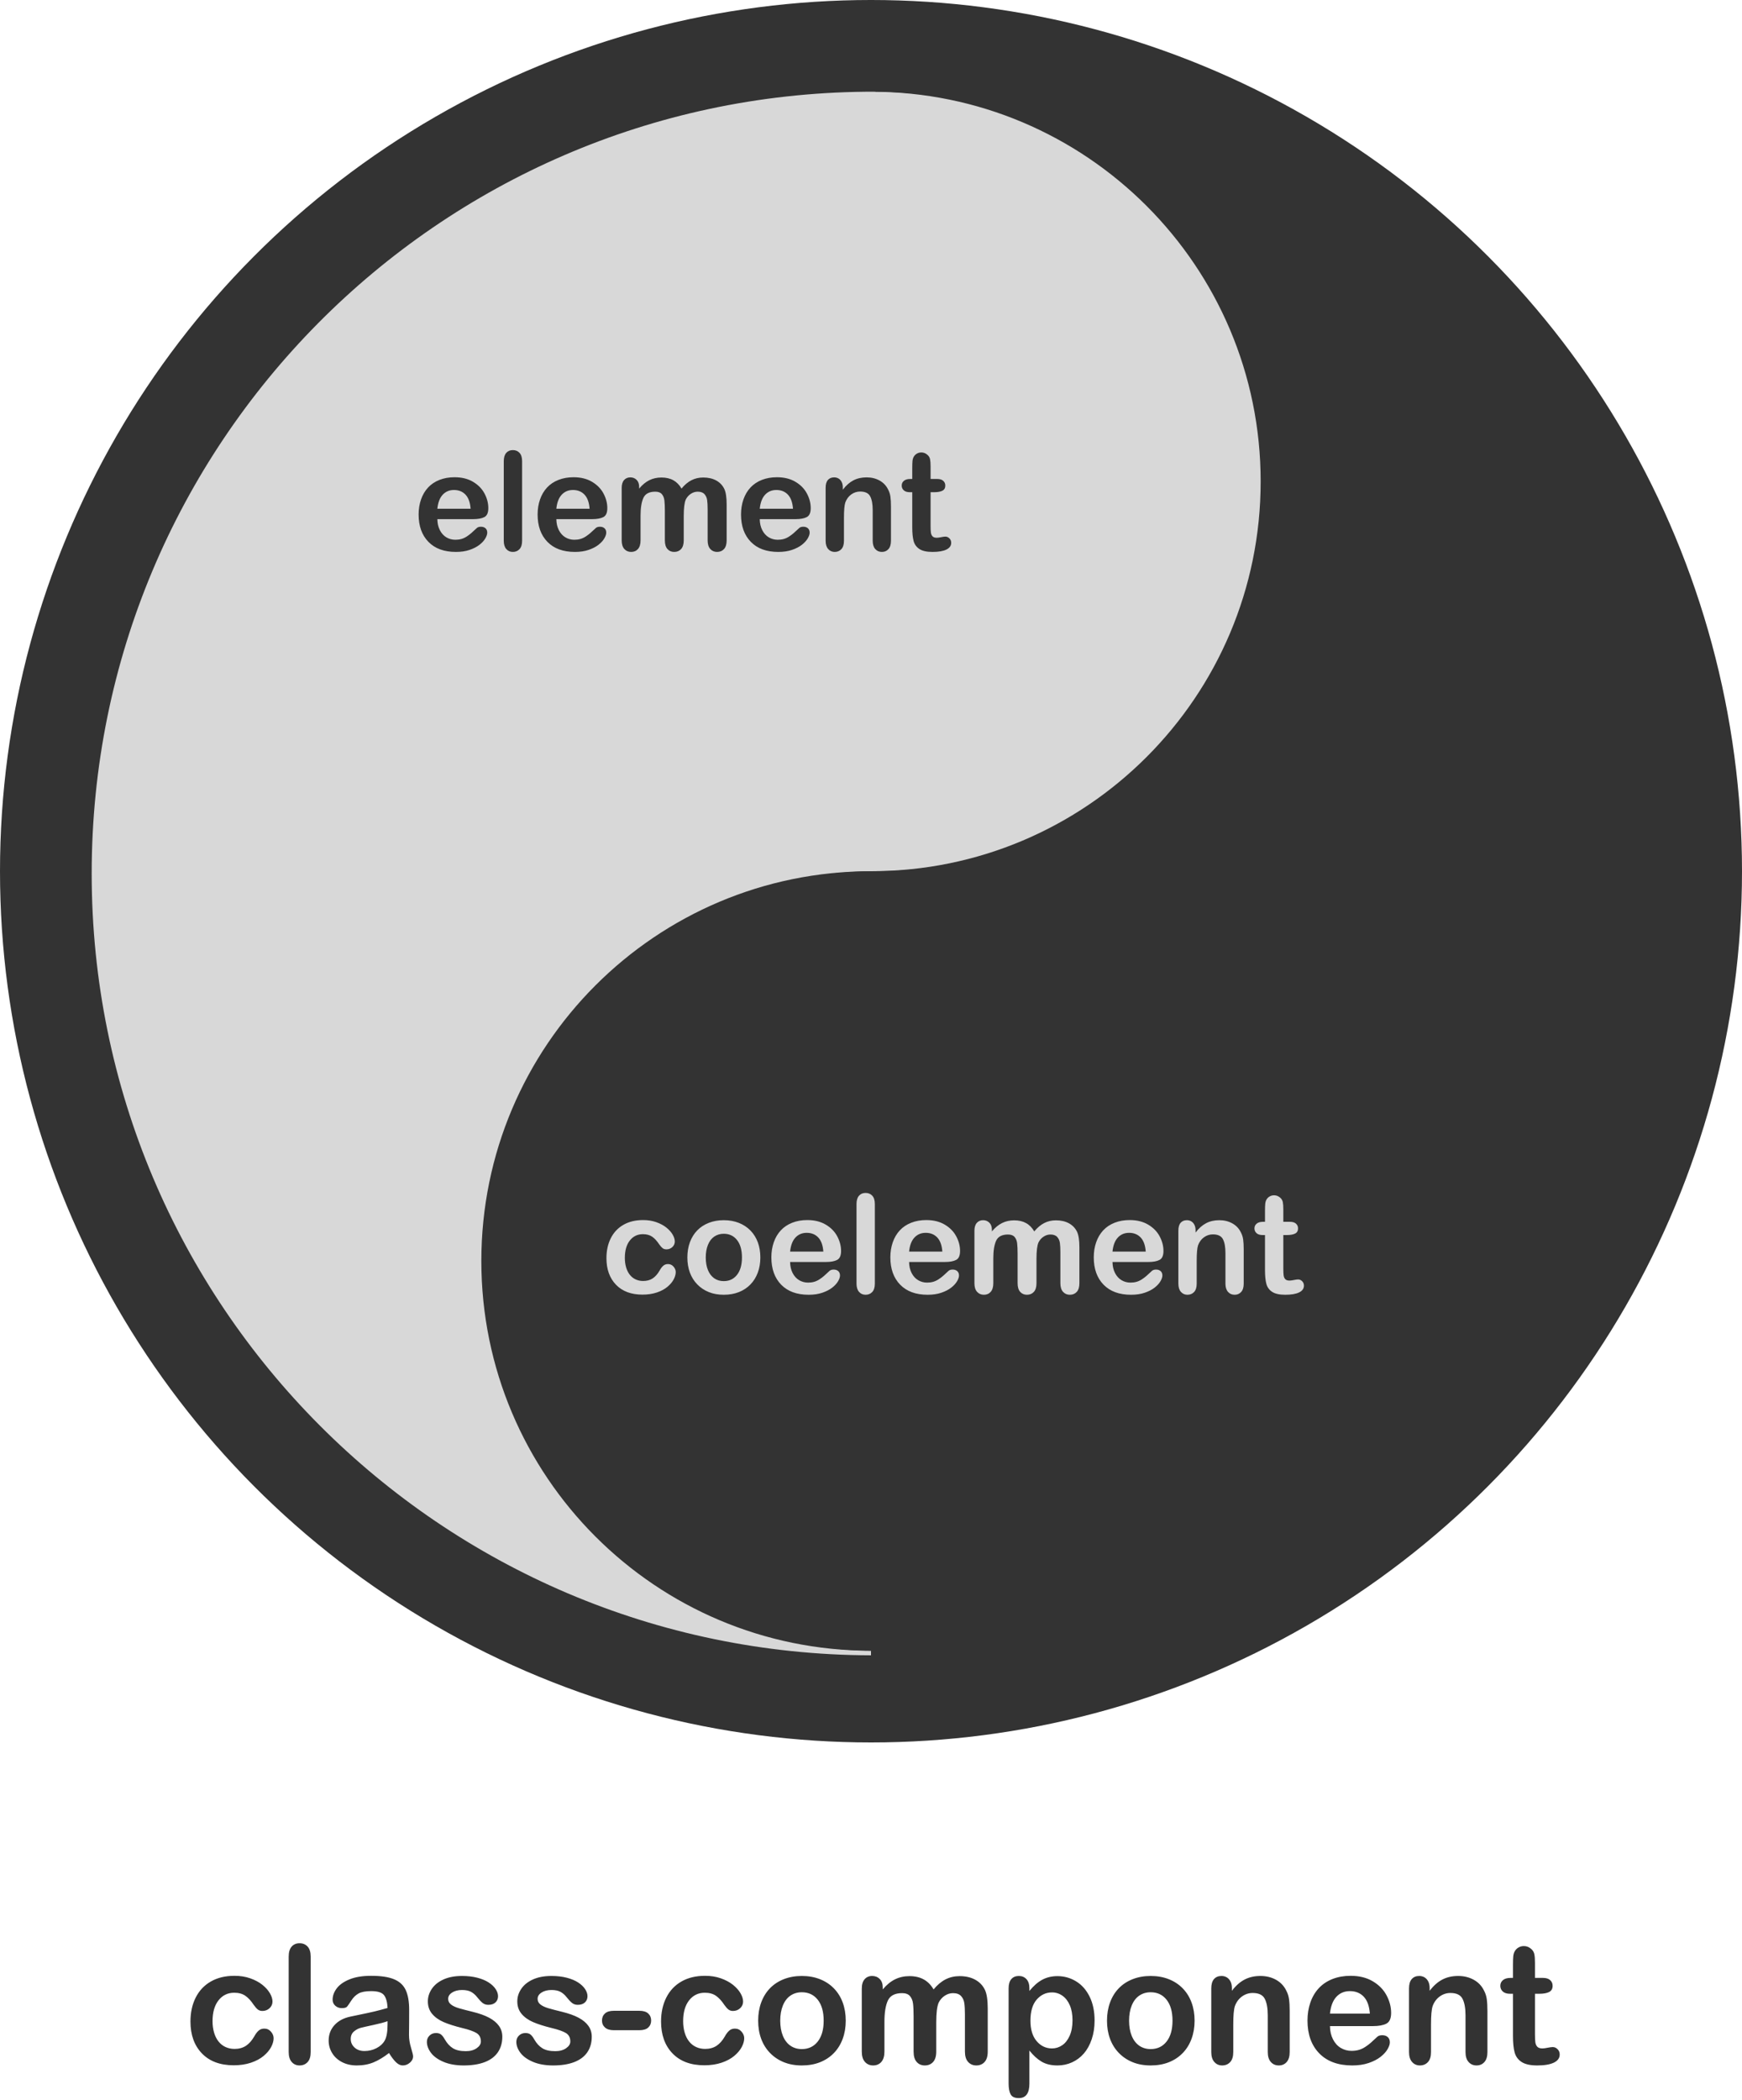 <?xml version="1.0" encoding="UTF-8" standalone="no"?>
<svg width="380px" height="458px" viewBox="0 0 380 458" version="1.1" xmlns="http://www.w3.org/2000/svg" xmlns:xlink="http://www.w3.org/1999/xlink">
    <!-- Generator: Sketch 3.7 (28169) - http://www.bohemiancoding.com/sketch -->
    <title>diagram-1-for-export</title>
    <desc>Created with Sketch.</desc>
    <defs></defs>
    <g id="Page-1" stroke="none" stroke-width="1" fill="none" fill-rule="evenodd">
        <g id="for-export" transform="translate(-348, -284)">
            <g id="diagram-1-for-export" transform="translate(348, 284)">
                <circle id="Oval-1" fill="#333333" cx="190" cy="190" r="190"></circle>
                <path d="M190,360 L190,360.999 C96.065,360.73 20,284.498 20,190.5 C20,96.903 95.418,20.921 188.8,20.008 L188.8,20.008 C189.199,20.003 189.599,20 190,20 C236.944,20 275,58.056 275,105 C275,151.944 236.944,190 190,190 C143.056,190 105,228.056 105,275 C105,321.944 143.056,360 190,360 L190,360 Z" id="Combined-Shape" fill="#D8D8D8"></path>
                <path d="M276,359 L276,359.999 C182.065,359.73 106,283.498 106,189.5 C106,95.903 181.418,19.921 274.8,19.008 L274.8,19.008 C275.199,19.003 275.599,19 276,19 C322.944,19 361,57.056 361,104 C361,150.944 322.944,189 276,189 C229.056,189 191,227.056 191,274 C191,320.944 229.056,359 276,359 L276,359 Z" id="Combined-Shape" fill="#333333" transform="translate(233.5, 189.5) scale(-1, -1) translate(-233.5, -189.5) "></path>
                <path d="M147.406,277.415 C147.406,277.913 147.257,278.445 146.959,279.012 C146.662,279.578 146.208,280.118 145.597,280.63 C144.987,281.143 144.218,281.556 143.29,281.868 C142.362,282.181 141.317,282.337 140.155,282.337 C137.685,282.337 135.756,281.617 134.369,280.176 C132.982,278.736 132.289,276.805 132.289,274.383 C132.289,272.742 132.606,271.292 133.241,270.032 C133.876,268.772 134.794,267.798 135.995,267.11 C137.196,266.421 138.632,266.077 140.302,266.077 C141.337,266.077 142.287,266.229 143.151,266.531 C144.015,266.834 144.748,267.225 145.348,267.703 C145.949,268.182 146.408,268.692 146.725,269.234 C147.042,269.776 147.201,270.281 147.201,270.75 C147.201,271.229 147.023,271.634 146.667,271.966 C146.31,272.298 145.878,272.464 145.37,272.464 C145.038,272.464 144.762,272.378 144.542,272.208 C144.323,272.037 144.076,271.761 143.803,271.38 C143.314,270.638 142.804,270.081 142.272,269.71 C141.74,269.339 141.063,269.153 140.243,269.153 C139.062,269.153 138.109,269.615 137.387,270.538 C136.664,271.46 136.303,272.723 136.303,274.324 C136.303,275.076 136.396,275.767 136.581,276.397 C136.767,277.027 137.035,277.564 137.387,278.008 C137.738,278.453 138.163,278.79 138.661,279.019 C139.159,279.249 139.706,279.363 140.302,279.363 C141.103,279.363 141.789,279.178 142.36,278.807 C142.931,278.436 143.437,277.869 143.876,277.107 C144.12,276.658 144.384,276.307 144.667,276.053 C144.95,275.799 145.297,275.672 145.707,275.672 C146.195,275.672 146.601,275.857 146.923,276.229 C147.245,276.6 147.406,276.995 147.406,277.415 L147.406,277.415 Z M165.863,274.236 C165.863,275.428 165.678,276.526 165.307,277.532 C164.936,278.538 164.398,279.402 163.695,280.125 C162.992,280.848 162.152,281.402 161.176,281.788 C160.199,282.173 159.101,282.366 157.88,282.366 C156.669,282.366 155.58,282.171 154.613,281.78 C153.646,281.39 152.809,280.831 152.101,280.103 C151.393,279.375 150.856,278.516 150.49,277.525 C150.124,276.534 149.94,275.438 149.94,274.236 C149.94,273.025 150.126,271.917 150.497,270.911 C150.868,269.905 151.4,269.046 152.094,268.333 C152.787,267.62 153.627,267.071 154.613,266.685 C155.6,266.299 156.688,266.106 157.88,266.106 C159.091,266.106 160.189,266.302 161.176,266.692 C162.162,267.083 163.007,267.64 163.71,268.362 C164.413,269.085 164.948,269.944 165.314,270.94 C165.68,271.937 165.863,273.035 165.863,274.236 L165.863,274.236 Z M161.85,274.236 C161.85,272.605 161.491,271.336 160.773,270.428 C160.055,269.52 159.091,269.065 157.88,269.065 C157.099,269.065 156.41,269.268 155.814,269.673 C155.219,270.079 154.76,270.677 154.438,271.468 C154.115,272.259 153.954,273.182 153.954,274.236 C153.954,275.281 154.113,276.194 154.43,276.976 C154.748,277.757 155.202,278.355 155.792,278.77 C156.383,279.185 157.079,279.393 157.88,279.393 C159.091,279.393 160.055,278.936 160.773,278.023 C161.491,277.11 161.85,275.848 161.85,274.236 L161.85,274.236 Z M180.175,275.218 L172.353,275.218 C172.362,276.126 172.545,276.927 172.902,277.62 C173.258,278.313 173.732,278.836 174.323,279.188 C174.914,279.539 175.565,279.715 176.278,279.715 C176.757,279.715 177.194,279.659 177.589,279.546 C177.985,279.434 178.368,279.258 178.739,279.019 C179.11,278.78 179.452,278.523 179.765,278.25 C180.077,277.977 180.482,277.605 180.98,277.137 C181.186,276.961 181.479,276.873 181.859,276.873 C182.27,276.873 182.602,276.985 182.855,277.21 C183.109,277.435 183.236,277.752 183.236,278.162 C183.236,278.523 183.095,278.946 182.812,279.429 C182.528,279.913 182.101,280.376 181.53,280.821 C180.958,281.265 180.241,281.634 179.376,281.927 C178.512,282.22 177.519,282.366 176.396,282.366 C173.827,282.366 171.83,281.634 170.404,280.169 C168.979,278.704 168.266,276.717 168.266,274.207 C168.266,273.025 168.441,271.929 168.793,270.918 C169.145,269.908 169.657,269.041 170.331,268.318 C171.005,267.596 171.835,267.042 172.821,266.656 C173.808,266.27 174.901,266.077 176.103,266.077 C177.665,266.077 179.005,266.407 180.124,267.066 C181.242,267.725 182.079,268.577 182.636,269.622 C183.192,270.667 183.471,271.731 183.471,272.815 C183.471,273.821 183.183,274.473 182.606,274.771 C182.03,275.069 181.22,275.218 180.175,275.218 L180.175,275.218 Z M172.353,272.947 L179.604,272.947 C179.506,271.58 179.137,270.557 178.498,269.878 C177.858,269.2 177.016,268.86 175.971,268.86 C174.975,268.86 174.157,269.205 173.517,269.893 C172.877,270.582 172.489,271.6 172.353,272.947 L172.353,272.947 Z M186.84,279.935 L186.84,262.591 C186.84,261.79 187.018,261.185 187.375,260.774 C187.731,260.364 188.212,260.159 188.817,260.159 C189.423,260.159 189.911,260.362 190.282,260.767 C190.653,261.172 190.839,261.78 190.839,262.591 L190.839,279.935 C190.839,280.745 190.651,281.353 190.275,281.758 C189.899,282.164 189.413,282.366 188.817,282.366 C188.231,282.366 187.755,282.156 187.389,281.736 C187.023,281.316 186.84,280.716 186.84,279.935 L186.84,279.935 Z M206.132,275.218 L198.31,275.218 C198.319,276.126 198.502,276.927 198.859,277.62 C199.215,278.313 199.689,278.836 200.28,279.188 C200.871,279.539 201.522,279.715 202.235,279.715 C202.714,279.715 203.151,279.659 203.546,279.546 C203.942,279.434 204.325,279.258 204.696,279.019 C205.067,278.78 205.409,278.523 205.722,278.25 C206.034,277.977 206.439,277.605 206.938,277.137 C207.143,276.961 207.436,276.873 207.816,276.873 C208.227,276.873 208.559,276.985 208.812,277.21 C209.066,277.435 209.193,277.752 209.193,278.162 C209.193,278.523 209.052,278.946 208.769,279.429 C208.485,279.913 208.058,280.376 207.487,280.821 C206.916,281.265 206.198,281.634 205.333,281.927 C204.469,282.22 203.476,282.366 202.353,282.366 C199.784,282.366 197.787,281.634 196.361,280.169 C194.936,278.704 194.223,276.717 194.223,274.207 C194.223,273.025 194.398,271.929 194.75,270.918 C195.102,269.908 195.614,269.041 196.288,268.318 C196.962,267.596 197.792,267.042 198.778,266.656 C199.765,266.27 200.858,266.077 202.06,266.077 C203.622,266.077 204.962,266.407 206.081,267.066 C207.199,267.725 208.036,268.577 208.593,269.622 C209.149,270.667 209.428,271.731 209.428,272.815 C209.428,273.821 209.14,274.473 208.563,274.771 C207.987,275.069 207.177,275.218 206.132,275.218 L206.132,275.218 Z M198.31,272.947 L205.561,272.947 C205.463,271.58 205.094,270.557 204.455,269.878 C203.815,269.2 202.973,268.86 201.928,268.86 C200.932,268.86 200.114,269.205 199.474,269.893 C198.834,270.582 198.446,271.6 198.31,272.947 L198.31,272.947 Z M226.098,274.529 L226.098,279.847 C226.098,280.687 225.907,281.316 225.526,281.736 C225.146,282.156 224.643,282.366 224.018,282.366 C223.412,282.366 222.921,282.156 222.545,281.736 C222.169,281.316 221.981,280.687 221.981,279.847 L221.981,273.475 C221.981,272.469 221.947,271.688 221.879,271.131 C221.811,270.574 221.625,270.118 221.322,269.761 C221.02,269.405 220.541,269.227 219.887,269.227 C218.578,269.227 217.716,269.676 217.301,270.574 C216.886,271.473 216.679,272.762 216.679,274.441 L216.679,279.847 C216.679,280.677 216.491,281.304 216.115,281.729 C215.739,282.154 215.243,282.366 214.628,282.366 C214.022,282.366 213.527,282.154 213.141,281.729 C212.755,281.304 212.562,280.677 212.562,279.847 L212.562,268.406 C212.562,267.654 212.736,267.083 213.083,266.692 C213.429,266.302 213.886,266.106 214.452,266.106 C214.999,266.106 215.456,266.29 215.822,266.656 C216.188,267.022 216.371,267.527 216.371,268.172 L216.371,268.553 C217.064,267.723 217.807,267.112 218.598,266.722 C219.389,266.331 220.268,266.136 221.234,266.136 C222.24,266.136 223.104,266.336 223.827,266.736 C224.55,267.137 225.146,267.742 225.614,268.553 C226.288,267.732 227.011,267.125 227.782,266.729 C228.554,266.333 229.408,266.136 230.346,266.136 C231.439,266.136 232.382,266.351 233.173,266.78 C233.964,267.21 234.555,267.825 234.945,268.626 C235.287,269.349 235.458,270.486 235.458,272.039 L235.458,279.847 C235.458,280.687 235.268,281.316 234.887,281.736 C234.506,282.156 234.003,282.366 233.378,282.366 C232.772,282.366 232.277,282.154 231.891,281.729 C231.505,281.304 231.312,280.677 231.312,279.847 L231.312,273.123 C231.312,272.264 231.276,271.575 231.203,271.058 C231.129,270.54 230.932,270.105 230.609,269.754 C230.287,269.402 229.799,269.227 229.145,269.227 C228.617,269.227 228.117,269.383 227.643,269.695 C227.169,270.008 226.801,270.428 226.537,270.955 C226.244,271.629 226.098,272.82 226.098,274.529 L226.098,274.529 Z M250.502,275.218 L242.68,275.218 C242.689,276.126 242.873,276.927 243.229,277.62 C243.585,278.313 244.059,278.836 244.65,279.188 C245.241,279.539 245.893,279.715 246.605,279.715 C247.084,279.715 247.521,279.659 247.917,279.546 C248.312,279.434 248.695,279.258 249.066,279.019 C249.438,278.78 249.779,278.523 250.092,278.25 C250.404,277.977 250.81,277.605 251.308,277.137 C251.513,276.961 251.806,276.873 252.187,276.873 C252.597,276.873 252.929,276.985 253.183,277.21 C253.437,277.435 253.563,277.752 253.563,278.162 C253.563,278.523 253.422,278.946 253.139,279.429 C252.855,279.913 252.428,280.376 251.857,280.821 C251.286,281.265 250.568,281.634 249.704,281.927 C248.839,282.22 247.846,282.366 246.723,282.366 C244.154,282.366 242.157,281.634 240.731,280.169 C239.306,278.704 238.593,276.717 238.593,274.207 C238.593,273.025 238.769,271.929 239.12,270.918 C239.472,269.908 239.984,269.041 240.658,268.318 C241.332,267.596 242.162,267.042 243.148,266.656 C244.135,266.27 245.229,266.077 246.43,266.077 C247.992,266.077 249.333,266.407 250.451,267.066 C251.569,267.725 252.406,268.577 252.963,269.622 C253.52,270.667 253.798,271.731 253.798,272.815 C253.798,273.821 253.51,274.473 252.934,274.771 C252.357,275.069 251.547,275.218 250.502,275.218 L250.502,275.218 Z M242.68,272.947 L249.931,272.947 C249.833,271.58 249.464,270.557 248.825,269.878 C248.185,269.2 247.343,268.86 246.298,268.86 C245.302,268.86 244.484,269.205 243.844,269.893 C243.205,270.582 242.816,271.6 242.68,272.947 L242.68,272.947 Z M260.8,268.318 L260.8,268.802 C261.503,267.874 262.272,267.193 263.107,266.758 C263.942,266.324 264.901,266.106 265.985,266.106 C267.04,266.106 267.982,266.336 268.812,266.795 C269.643,267.254 270.263,267.903 270.673,268.743 C270.937,269.231 271.107,269.759 271.186,270.325 C271.264,270.892 271.303,271.614 271.303,272.493 L271.303,279.935 C271.303,280.735 271.12,281.341 270.753,281.751 C270.387,282.161 269.911,282.366 269.325,282.366 C268.729,282.366 268.246,282.156 267.875,281.736 C267.504,281.316 267.318,280.716 267.318,279.935 L267.318,273.27 C267.318,271.951 267.135,270.943 266.769,270.245 C266.403,269.546 265.673,269.197 264.579,269.197 C263.866,269.197 263.217,269.41 262.631,269.834 C262.045,270.259 261.615,270.843 261.342,271.585 C261.146,272.181 261.049,273.294 261.049,274.925 L261.049,279.935 C261.049,280.745 260.861,281.353 260.485,281.758 C260.109,282.164 259.623,282.366 259.027,282.366 C258.451,282.366 257.978,282.156 257.606,281.736 C257.235,281.316 257.05,280.716 257.05,279.935 L257.05,268.377 C257.05,267.615 257.216,267.046 257.548,266.67 C257.88,266.294 258.334,266.106 258.91,266.106 C259.262,266.106 259.579,266.189 259.862,266.355 C260.146,266.521 260.373,266.771 260.543,267.103 C260.714,267.435 260.8,267.84 260.8,268.318 L260.8,268.318 Z M275.507,266.458 L275.946,266.458 L275.946,264.056 C275.946,263.411 275.963,262.906 275.998,262.54 C276.032,262.173 276.127,261.858 276.283,261.595 C276.439,261.321 276.664,261.099 276.957,260.928 C277.25,260.757 277.577,260.672 277.938,260.672 C278.446,260.672 278.905,260.862 279.315,261.243 C279.589,261.497 279.762,261.807 279.835,262.173 C279.909,262.54 279.945,263.06 279.945,263.733 L279.945,266.458 L281.41,266.458 C281.977,266.458 282.409,266.592 282.707,266.861 C283.004,267.129 283.153,267.474 283.153,267.894 C283.153,268.431 282.941,268.807 282.516,269.021 C282.091,269.236 281.483,269.344 280.692,269.344 L279.945,269.344 L279.945,276.697 C279.945,277.322 279.967,277.803 280.011,278.14 C280.055,278.477 280.172,278.75 280.363,278.96 C280.553,279.17 280.863,279.275 281.293,279.275 C281.527,279.275 281.845,279.234 282.245,279.151 C282.646,279.068 282.958,279.026 283.183,279.026 C283.505,279.026 283.795,279.156 284.054,279.415 C284.313,279.673 284.442,279.993 284.442,280.374 C284.442,281.019 284.091,281.512 283.388,281.854 C282.685,282.195 281.674,282.366 280.355,282.366 C279.105,282.366 278.158,282.156 277.514,281.736 C276.869,281.316 276.447,280.735 276.247,279.993 C276.046,279.251 275.946,278.26 275.946,277.02 L275.946,269.344 L275.419,269.344 C274.843,269.344 274.403,269.207 274.101,268.934 C273.798,268.66 273.646,268.313 273.646,267.894 C273.646,267.474 273.805,267.129 274.123,266.861 C274.44,266.592 274.901,266.458 275.507,266.458 L275.507,266.458 Z" id="coelement" fill="#D8D8D8"></path>
                <path d="M103.228,113.218 L95.405,113.218 C95.415,114.126 95.598,114.927 95.955,115.62 C96.311,116.313 96.785,116.836 97.375,117.188 C97.966,117.539 98.618,117.715 99.331,117.715 C99.81,117.715 100.247,117.659 100.642,117.546 C101.038,117.434 101.421,117.258 101.792,117.019 C102.163,116.78 102.505,116.523 102.817,116.25 C103.13,115.977 103.535,115.605 104.033,115.137 C104.238,114.961 104.531,114.873 104.912,114.873 C105.322,114.873 105.654,114.985 105.908,115.21 C106.162,115.435 106.289,115.752 106.289,116.162 C106.289,116.523 106.147,116.946 105.864,117.429 C105.581,117.913 105.154,118.376 104.583,118.821 C104.011,119.265 103.293,119.634 102.429,119.927 C101.565,120.22 100.571,120.366 99.448,120.366 C96.88,120.366 94.883,119.634 93.457,118.169 C92.031,116.704 91.318,114.717 91.318,112.207 C91.318,111.025 91.494,109.929 91.846,108.918 C92.197,107.908 92.71,107.041 93.384,106.318 C94.058,105.596 94.888,105.042 95.874,104.656 C96.86,104.27 97.954,104.077 99.155,104.077 C100.718,104.077 102.058,104.407 103.176,105.066 C104.294,105.725 105.132,106.577 105.688,107.622 C106.245,108.667 106.523,109.731 106.523,110.815 C106.523,111.821 106.235,112.473 105.659,112.771 C105.083,113.069 104.272,113.218 103.228,113.218 L103.228,113.218 Z M95.405,110.947 L102.656,110.947 C102.559,109.58 102.19,108.557 101.55,107.878 C100.911,107.2 100.068,106.86 99.023,106.86 C98.027,106.86 97.209,107.205 96.57,107.893 C95.93,108.582 95.542,109.6 95.405,110.947 L95.405,110.947 Z M109.893,117.935 L109.893,100.591 C109.893,99.79 110.071,99.185 110.427,98.774 C110.784,98.364 111.265,98.159 111.87,98.159 C112.476,98.159 112.964,98.362 113.335,98.767 C113.706,99.172 113.892,99.78 113.892,100.591 L113.892,117.935 C113.892,118.745 113.704,119.353 113.328,119.758 C112.952,120.164 112.466,120.366 111.87,120.366 C111.284,120.366 110.808,120.156 110.442,119.736 C110.076,119.316 109.893,118.716 109.893,117.935 L109.893,117.935 Z M129.185,113.218 L121.362,113.218 C121.372,114.126 121.555,114.927 121.912,115.62 C122.268,116.313 122.742,116.836 123.333,117.188 C123.923,117.539 124.575,117.715 125.288,117.715 C125.767,117.715 126.204,117.659 126.599,117.546 C126.995,117.434 127.378,117.258 127.749,117.019 C128.12,116.78 128.462,116.523 128.774,116.25 C129.087,115.977 129.492,115.605 129.99,115.137 C130.195,114.961 130.488,114.873 130.869,114.873 C131.279,114.873 131.611,114.985 131.865,115.21 C132.119,115.435 132.246,115.752 132.246,116.162 C132.246,116.523 132.104,116.946 131.821,117.429 C131.538,117.913 131.111,118.376 130.54,118.821 C129.968,119.265 129.25,119.634 128.386,119.927 C127.522,120.22 126.528,120.366 125.405,120.366 C122.837,120.366 120.84,119.634 119.414,118.169 C117.988,116.704 117.275,114.717 117.275,112.207 C117.275,111.025 117.451,109.929 117.803,108.918 C118.154,107.908 118.667,107.041 119.341,106.318 C120.015,105.596 120.845,105.042 121.831,104.656 C122.817,104.27 123.911,104.077 125.112,104.077 C126.675,104.077 128.015,104.407 129.133,105.066 C130.251,105.725 131.089,106.577 131.646,107.622 C132.202,108.667 132.48,109.731 132.48,110.815 C132.48,111.821 132.192,112.473 131.616,112.771 C131.04,113.069 130.229,113.218 129.185,113.218 L129.185,113.218 Z M121.362,110.947 L128.613,110.947 C128.516,109.58 128.147,108.557 127.507,107.878 C126.868,107.2 126.025,106.86 124.98,106.86 C123.984,106.86 123.167,107.205 122.527,107.893 C121.887,108.582 121.499,109.6 121.362,110.947 L121.362,110.947 Z M149.15,112.529 L149.15,117.847 C149.15,118.687 148.96,119.316 148.579,119.736 C148.198,120.156 147.695,120.366 147.07,120.366 C146.465,120.366 145.974,120.156 145.598,119.736 C145.222,119.316 145.034,118.687 145.034,117.847 L145.034,111.475 C145.034,110.469 145,109.688 144.932,109.131 C144.863,108.574 144.678,108.118 144.375,107.761 C144.072,107.405 143.594,107.227 142.939,107.227 C141.631,107.227 140.769,107.676 140.354,108.574 C139.939,109.473 139.731,110.762 139.731,112.441 L139.731,117.847 C139.731,118.677 139.543,119.304 139.167,119.729 C138.792,120.154 138.296,120.366 137.681,120.366 C137.075,120.366 136.58,120.154 136.194,119.729 C135.808,119.304 135.615,118.677 135.615,117.847 L135.615,106.406 C135.615,105.654 135.789,105.083 136.135,104.692 C136.482,104.302 136.938,104.106 137.505,104.106 C138.052,104.106 138.508,104.29 138.875,104.656 C139.241,105.022 139.424,105.527 139.424,106.172 L139.424,106.553 C140.117,105.723 140.859,105.112 141.65,104.722 C142.441,104.331 143.32,104.136 144.287,104.136 C145.293,104.136 146.157,104.336 146.88,104.736 C147.603,105.137 148.198,105.742 148.667,106.553 C149.341,105.732 150.063,105.125 150.835,104.729 C151.606,104.333 152.461,104.136 153.398,104.136 C154.492,104.136 155.435,104.351 156.226,104.78 C157.017,105.21 157.607,105.825 157.998,106.626 C158.34,107.349 158.511,108.486 158.511,110.039 L158.511,117.847 C158.511,118.687 158.32,119.316 157.939,119.736 C157.559,120.156 157.056,120.366 156.431,120.366 C155.825,120.366 155.33,120.154 154.944,119.729 C154.558,119.304 154.365,118.677 154.365,117.847 L154.365,111.123 C154.365,110.264 154.329,109.575 154.255,109.058 C154.182,108.54 153.984,108.105 153.662,107.754 C153.34,107.402 152.852,107.227 152.197,107.227 C151.67,107.227 151.169,107.383 150.696,107.695 C150.222,108.008 149.854,108.428 149.59,108.955 C149.297,109.629 149.15,110.82 149.15,112.529 L149.15,112.529 Z M173.555,113.218 L165.732,113.218 C165.742,114.126 165.925,114.927 166.282,115.62 C166.638,116.313 167.112,116.836 167.703,117.188 C168.293,117.539 168.945,117.715 169.658,117.715 C170.137,117.715 170.574,117.659 170.969,117.546 C171.365,117.434 171.748,117.258 172.119,117.019 C172.49,116.78 172.832,116.523 173.145,116.25 C173.457,115.977 173.862,115.605 174.36,115.137 C174.565,114.961 174.858,114.873 175.239,114.873 C175.649,114.873 175.981,114.985 176.235,115.21 C176.489,115.435 176.616,115.752 176.616,116.162 C176.616,116.523 176.475,116.946 176.191,117.429 C175.908,117.913 175.481,118.376 174.91,118.821 C174.338,119.265 173.621,119.634 172.756,119.927 C171.892,120.22 170.898,120.366 169.775,120.366 C167.207,120.366 165.21,119.634 163.784,118.169 C162.358,116.704 161.646,114.717 161.646,112.207 C161.646,111.025 161.821,109.929 162.173,108.918 C162.524,107.908 163.037,107.041 163.711,106.318 C164.385,105.596 165.215,105.042 166.201,104.656 C167.188,104.27 168.281,104.077 169.482,104.077 C171.045,104.077 172.385,104.407 173.503,105.066 C174.622,105.725 175.459,106.577 176.016,107.622 C176.572,108.667 176.851,109.731 176.851,110.815 C176.851,111.821 176.563,112.473 175.986,112.771 C175.41,113.069 174.6,113.218 173.555,113.218 L173.555,113.218 Z M165.732,110.947 L172.983,110.947 C172.886,109.58 172.517,108.557 171.877,107.878 C171.238,107.2 170.396,106.86 169.351,106.86 C168.354,106.86 167.537,107.205 166.897,107.893 C166.257,108.582 165.869,109.6 165.732,110.947 L165.732,110.947 Z M183.853,106.318 L183.853,106.802 C184.556,105.874 185.325,105.193 186.16,104.758 C186.995,104.324 187.954,104.106 189.038,104.106 C190.093,104.106 191.035,104.336 191.865,104.795 C192.695,105.254 193.315,105.903 193.726,106.743 C193.989,107.231 194.16,107.759 194.238,108.325 C194.316,108.892 194.355,109.614 194.355,110.493 L194.355,117.935 C194.355,118.735 194.172,119.341 193.806,119.751 C193.44,120.161 192.964,120.366 192.378,120.366 C191.782,120.366 191.299,120.156 190.928,119.736 C190.557,119.316 190.371,118.716 190.371,117.935 L190.371,111.27 C190.371,109.951 190.188,108.943 189.822,108.245 C189.456,107.546 188.726,107.197 187.632,107.197 C186.919,107.197 186.27,107.41 185.684,107.834 C185.098,108.259 184.668,108.843 184.395,109.585 C184.199,110.181 184.102,111.294 184.102,112.925 L184.102,117.935 C184.102,118.745 183.914,119.353 183.538,119.758 C183.162,120.164 182.676,120.366 182.08,120.366 C181.504,120.366 181.03,120.156 180.659,119.736 C180.288,119.316 180.103,118.716 180.103,117.935 L180.103,106.377 C180.103,105.615 180.269,105.046 180.601,104.67 C180.933,104.294 181.387,104.106 181.963,104.106 C182.314,104.106 182.632,104.189 182.915,104.355 C183.198,104.521 183.425,104.771 183.596,105.103 C183.767,105.435 183.853,105.84 183.853,106.318 L183.853,106.318 Z M198.56,104.458 L198.999,104.458 L198.999,102.056 C198.999,101.411 199.016,100.906 199.05,100.54 C199.084,100.173 199.18,99.858 199.336,99.595 C199.492,99.321 199.717,99.099 200.01,98.928 C200.303,98.757 200.63,98.672 200.991,98.672 C201.499,98.672 201.958,98.862 202.368,99.243 C202.642,99.497 202.815,99.807 202.888,100.173 C202.961,100.54 202.998,101.06 202.998,101.733 L202.998,104.458 L204.463,104.458 C205.029,104.458 205.461,104.592 205.759,104.861 C206.057,105.129 206.206,105.474 206.206,105.894 C206.206,106.431 205.994,106.807 205.569,107.021 C205.144,107.236 204.536,107.344 203.745,107.344 L202.998,107.344 L202.998,114.697 C202.998,115.322 203.02,115.803 203.064,116.14 C203.108,116.477 203.225,116.75 203.416,116.96 C203.606,117.17 203.916,117.275 204.346,117.275 C204.58,117.275 204.897,117.234 205.298,117.151 C205.698,117.068 206.011,117.026 206.235,117.026 C206.558,117.026 206.848,117.156 207.107,117.415 C207.366,117.673 207.495,117.993 207.495,118.374 C207.495,119.019 207.144,119.512 206.44,119.854 C205.737,120.195 204.727,120.366 203.408,120.366 C202.158,120.366 201.211,120.156 200.566,119.736 C199.922,119.316 199.5,118.735 199.299,117.993 C199.099,117.251 198.999,116.26 198.999,115.02 L198.999,107.344 L198.472,107.344 C197.896,107.344 197.456,107.207 197.153,106.934 C196.851,106.66 196.699,106.313 196.699,105.894 C196.699,105.474 196.858,105.129 197.175,104.861 C197.493,104.592 197.954,104.458 198.56,104.458 L198.56,104.458 Z" id="element" fill="#333333"></path>
                <path d="M59.688,444.498 C59.688,445.096 59.509,445.734 59.151,446.414 C58.794,447.094 58.249,447.741 57.517,448.356 C56.784,448.972 55.861,449.467 54.748,449.842 C53.635,450.217 52.381,450.404 50.986,450.404 C48.021,450.404 45.707,449.54 44.043,447.812 C42.379,446.083 41.547,443.766 41.547,440.859 C41.547,438.891 41.928,437.15 42.689,435.639 C43.451,434.127 44.553,432.958 45.994,432.132 C47.436,431.306 49.158,430.893 51.162,430.893 C52.404,430.893 53.544,431.074 54.581,431.438 C55.618,431.801 56.497,432.27 57.218,432.844 C57.938,433.418 58.489,434.03 58.87,434.681 C59.251,435.331 59.441,435.937 59.441,436.5 C59.441,437.074 59.228,437.561 58.8,437.959 C58.372,438.357 57.854,438.557 57.244,438.557 C56.846,438.557 56.515,438.454 56.251,438.249 C55.987,438.044 55.691,437.713 55.363,437.256 C54.777,436.365 54.165,435.697 53.526,435.252 C52.888,434.807 52.076,434.584 51.092,434.584 C49.674,434.584 48.531,435.138 47.664,436.245 C46.797,437.353 46.363,438.867 46.363,440.789 C46.363,441.691 46.475,442.521 46.697,443.276 C46.92,444.032 47.242,444.677 47.664,445.21 C48.086,445.743 48.596,446.147 49.193,446.423 C49.791,446.698 50.447,446.836 51.162,446.836 C52.123,446.836 52.946,446.613 53.632,446.168 C54.317,445.723 54.924,445.043 55.451,444.129 C55.744,443.59 56.061,443.168 56.4,442.863 C56.74,442.559 57.156,442.406 57.648,442.406 C58.234,442.406 58.721,442.629 59.107,443.074 C59.494,443.52 59.688,443.994 59.688,444.498 L59.688,444.498 Z M62.975,447.521 L62.975,426.709 C62.975,425.748 63.188,425.021 63.616,424.529 C64.044,424.037 64.621,423.791 65.348,423.791 C66.074,423.791 66.66,424.034 67.105,424.521 C67.551,425.007 67.773,425.736 67.773,426.709 L67.773,447.521 C67.773,448.494 67.548,449.224 67.097,449.71 C66.646,450.196 66.063,450.439 65.348,450.439 C64.645,450.439 64.073,450.188 63.634,449.684 C63.194,449.18 62.975,448.459 62.975,447.521 L62.975,447.521 Z M84.859,447.732 C83.699,448.635 82.577,449.312 81.493,449.763 C80.409,450.214 79.193,450.439 77.846,450.439 C76.615,450.439 75.534,450.196 74.603,449.71 C73.671,449.224 72.953,448.564 72.449,447.732 C71.945,446.9 71.693,445.998 71.693,445.025 C71.693,443.713 72.109,442.594 72.941,441.668 C73.773,440.742 74.916,440.121 76.369,439.805 C76.674,439.734 77.43,439.576 78.637,439.33 C79.844,439.084 80.878,438.858 81.739,438.653 C82.601,438.448 83.535,438.199 84.543,437.906 C84.484,436.641 84.229,435.712 83.778,435.12 C83.327,434.528 82.393,434.232 80.975,434.232 C79.756,434.232 78.839,434.402 78.224,434.742 C77.608,435.082 77.081,435.592 76.642,436.271 C76.202,436.951 75.892,437.399 75.71,437.616 C75.528,437.833 75.139,437.941 74.541,437.941 C74.002,437.941 73.536,437.769 73.144,437.423 C72.751,437.077 72.555,436.635 72.555,436.096 C72.555,435.252 72.854,434.432 73.451,433.635 C74.049,432.838 74.98,432.182 76.246,431.666 C77.512,431.15 79.088,430.893 80.975,430.893 C83.084,430.893 84.742,431.142 85.949,431.64 C87.156,432.138 88.009,432.926 88.507,434.004 C89.005,435.082 89.254,436.512 89.254,438.293 C89.254,439.418 89.251,440.373 89.245,441.158 C89.239,441.943 89.23,442.816 89.219,443.777 C89.219,444.68 89.368,445.62 89.667,446.599 C89.966,447.577 90.115,448.207 90.115,448.488 C90.115,448.98 89.884,449.429 89.421,449.833 C88.958,450.237 88.434,450.439 87.848,450.439 C87.355,450.439 86.869,450.208 86.389,449.745 C85.908,449.282 85.398,448.611 84.859,447.732 L84.859,447.732 Z M84.543,440.789 C83.84,441.047 82.817,441.319 81.476,441.606 C80.134,441.894 79.205,442.104 78.689,442.239 C78.174,442.374 77.682,442.638 77.213,443.03 C76.744,443.423 76.51,443.971 76.51,444.674 C76.51,445.4 76.785,446.019 77.336,446.528 C77.887,447.038 78.607,447.293 79.498,447.293 C80.447,447.293 81.323,447.085 82.126,446.669 C82.929,446.253 83.518,445.717 83.893,445.061 C84.326,444.334 84.543,443.139 84.543,441.475 L84.543,440.789 Z M109.574,444.164 C109.574,445.488 109.252,446.622 108.607,447.565 C107.963,448.509 107.011,449.224 105.751,449.71 C104.491,450.196 102.959,450.439 101.154,450.439 C99.432,450.439 97.955,450.176 96.725,449.648 C95.494,449.121 94.586,448.462 94,447.671 C93.414,446.88 93.121,446.086 93.121,445.289 C93.121,444.762 93.309,444.311 93.684,443.936 C94.059,443.561 94.533,443.373 95.107,443.373 C95.611,443.373 95.998,443.496 96.268,443.742 C96.537,443.988 96.795,444.334 97.041,444.779 C97.533,445.635 98.122,446.273 98.808,446.695 C99.493,447.117 100.428,447.328 101.611,447.328 C102.572,447.328 103.36,447.114 103.976,446.687 C104.591,446.259 104.898,445.77 104.898,445.219 C104.898,444.375 104.579,443.76 103.94,443.373 C103.302,442.986 102.25,442.617 100.785,442.266 C99.133,441.855 97.788,441.425 96.751,440.974 C95.714,440.522 94.885,439.928 94.264,439.189 C93.643,438.451 93.332,437.543 93.332,436.465 C93.332,435.504 93.619,434.596 94.193,433.74 C94.768,432.885 95.614,432.202 96.733,431.692 C97.853,431.183 99.203,430.928 100.785,430.928 C102.027,430.928 103.144,431.057 104.134,431.314 C105.124,431.572 105.95,431.918 106.612,432.352 C107.274,432.785 107.778,433.266 108.124,433.793 C108.47,434.32 108.643,434.836 108.643,435.34 C108.643,435.891 108.458,436.342 108.089,436.693 C107.72,437.045 107.195,437.221 106.516,437.221 C106.023,437.221 105.604,437.08 105.259,436.799 C104.913,436.518 104.518,436.096 104.072,435.533 C103.709,435.064 103.281,434.689 102.789,434.408 C102.297,434.127 101.629,433.986 100.785,433.986 C99.918,433.986 99.197,434.171 98.623,434.54 C98.049,434.909 97.762,435.369 97.762,435.92 C97.762,436.424 97.973,436.837 98.395,437.159 C98.816,437.481 99.385,437.748 100.1,437.959 C100.814,438.17 101.799,438.428 103.053,438.732 C104.541,439.096 105.757,439.529 106.7,440.033 C107.644,440.537 108.358,441.132 108.845,441.817 C109.331,442.503 109.574,443.285 109.574,444.164 L109.574,444.164 Z M129.086,444.164 C129.086,445.488 128.764,446.622 128.119,447.565 C127.475,448.509 126.522,449.224 125.263,449.71 C124.003,450.196 122.471,450.439 120.666,450.439 C118.943,450.439 117.467,450.176 116.236,449.648 C115.006,449.121 114.098,448.462 113.512,447.671 C112.926,446.88 112.633,446.086 112.633,445.289 C112.633,444.762 112.82,444.311 113.195,443.936 C113.57,443.561 114.045,443.373 114.619,443.373 C115.123,443.373 115.51,443.496 115.779,443.742 C116.049,443.988 116.307,444.334 116.553,444.779 C117.045,445.635 117.634,446.273 118.319,446.695 C119.005,447.117 119.939,447.328 121.123,447.328 C122.084,447.328 122.872,447.114 123.487,446.687 C124.103,446.259 124.41,445.77 124.41,445.219 C124.41,444.375 124.091,443.76 123.452,443.373 C122.813,442.986 121.762,442.617 120.297,442.266 C118.645,441.855 117.3,441.425 116.263,440.974 C115.226,440.522 114.396,439.928 113.775,439.189 C113.154,438.451 112.844,437.543 112.844,436.465 C112.844,435.504 113.131,434.596 113.705,433.74 C114.279,432.885 115.126,432.202 116.245,431.692 C117.364,431.183 118.715,430.928 120.297,430.928 C121.539,430.928 122.655,431.057 123.646,431.314 C124.636,431.572 125.462,431.918 126.124,432.352 C126.786,432.785 127.29,433.266 127.636,433.793 C127.981,434.32 128.154,434.836 128.154,435.34 C128.154,435.891 127.97,436.342 127.601,436.693 C127.231,437.045 126.707,437.221 126.027,437.221 C125.535,437.221 125.116,437.08 124.771,436.799 C124.425,436.518 124.029,436.096 123.584,435.533 C123.221,435.064 122.793,434.689 122.301,434.408 C121.809,434.127 121.141,433.986 120.297,433.986 C119.43,433.986 118.709,434.171 118.135,434.54 C117.561,434.909 117.273,435.369 117.273,435.92 C117.273,436.424 117.484,436.837 117.906,437.159 C118.328,437.481 118.896,437.748 119.611,437.959 C120.326,438.17 121.311,438.428 122.564,438.732 C124.053,439.096 125.269,439.529 126.212,440.033 C127.155,440.537 127.87,441.132 128.356,441.817 C128.843,442.503 129.086,443.285 129.086,444.164 L129.086,444.164 Z M139.457,442.758 L133.902,442.758 C133.059,442.758 132.417,442.562 131.978,442.169 C131.538,441.776 131.318,441.27 131.318,440.648 C131.318,440.016 131.532,439.503 131.96,439.11 C132.388,438.718 133.035,438.521 133.902,438.521 L139.457,438.521 C140.324,438.521 140.972,438.718 141.399,439.11 C141.827,439.503 142.041,440.016 142.041,440.648 C142.041,441.27 141.83,441.776 141.408,442.169 C140.986,442.562 140.336,442.758 139.457,442.758 L139.457,442.758 Z M162.344,444.498 C162.344,445.096 162.165,445.734 161.808,446.414 C161.45,447.094 160.905,447.741 160.173,448.356 C159.44,448.972 158.518,449.467 157.404,449.842 C156.291,450.217 155.037,450.404 153.643,450.404 C150.678,450.404 148.363,449.54 146.699,447.812 C145.035,446.083 144.203,443.766 144.203,440.859 C144.203,438.891 144.584,437.15 145.346,435.639 C146.107,434.127 147.209,432.958 148.65,432.132 C150.092,431.306 151.814,430.893 153.818,430.893 C155.061,430.893 156.2,431.074 157.237,431.438 C158.274,431.801 159.153,432.27 159.874,432.844 C160.595,433.418 161.146,434.03 161.526,434.681 C161.907,435.331 162.098,435.937 162.098,436.5 C162.098,437.074 161.884,437.561 161.456,437.959 C161.028,438.357 160.51,438.557 159.9,438.557 C159.502,438.557 159.171,438.454 158.907,438.249 C158.644,438.044 158.348,437.713 158.02,437.256 C157.434,436.365 156.821,435.697 156.183,435.252 C155.544,434.807 154.732,434.584 153.748,434.584 C152.33,434.584 151.188,435.138 150.32,436.245 C149.453,437.353 149.02,438.867 149.02,440.789 C149.02,441.691 149.131,442.521 149.354,443.276 C149.576,444.032 149.898,444.677 150.32,445.21 C150.742,445.743 151.252,446.147 151.85,446.423 C152.447,446.698 153.104,446.836 153.818,446.836 C154.779,446.836 155.603,446.613 156.288,446.168 C156.974,445.723 157.58,445.043 158.107,444.129 C158.4,443.59 158.717,443.168 159.057,442.863 C159.396,442.559 159.812,442.406 160.305,442.406 C160.891,442.406 161.377,442.629 161.764,443.074 C162.15,443.52 162.344,443.994 162.344,444.498 L162.344,444.498 Z M184.492,440.684 C184.492,442.113 184.27,443.432 183.824,444.639 C183.379,445.846 182.734,446.883 181.891,447.75 C181.047,448.617 180.039,449.282 178.867,449.745 C177.695,450.208 176.377,450.439 174.912,450.439 C173.459,450.439 172.152,450.205 170.992,449.736 C169.832,449.268 168.827,448.597 167.978,447.724 C167.128,446.851 166.483,445.819 166.044,444.63 C165.604,443.44 165.385,442.125 165.385,440.684 C165.385,439.23 165.607,437.9 166.053,436.693 C166.498,435.486 167.137,434.455 167.969,433.6 C168.801,432.744 169.809,432.085 170.992,431.622 C172.176,431.159 173.482,430.928 174.912,430.928 C176.365,430.928 177.684,431.162 178.867,431.631 C180.051,432.1 181.064,432.768 181.908,433.635 C182.752,434.502 183.394,435.533 183.833,436.729 C184.272,437.924 184.492,439.242 184.492,440.684 L184.492,440.684 Z M179.676,440.684 C179.676,438.727 179.245,437.203 178.384,436.113 C177.522,435.023 176.365,434.479 174.912,434.479 C173.975,434.479 173.148,434.722 172.434,435.208 C171.719,435.694 171.168,436.412 170.781,437.361 C170.395,438.311 170.201,439.418 170.201,440.684 C170.201,441.938 170.392,443.033 170.772,443.971 C171.153,444.908 171.698,445.626 172.407,446.124 C173.116,446.622 173.951,446.871 174.912,446.871 C176.365,446.871 177.522,446.323 178.384,445.228 C179.245,444.132 179.676,442.617 179.676,440.684 L179.676,440.684 Z M204.232,441.035 L204.232,447.416 C204.232,448.424 204.004,449.18 203.547,449.684 C203.09,450.188 202.486,450.439 201.736,450.439 C201.01,450.439 200.421,450.188 199.97,449.684 C199.519,449.18 199.293,448.424 199.293,447.416 L199.293,439.77 C199.293,438.562 199.252,437.625 199.17,436.957 C199.088,436.289 198.865,435.741 198.502,435.313 C198.139,434.886 197.564,434.672 196.779,434.672 C195.209,434.672 194.175,435.211 193.677,436.289 C193.179,437.367 192.93,438.914 192.93,440.93 L192.93,447.416 C192.93,448.412 192.704,449.165 192.253,449.675 C191.802,450.185 191.207,450.439 190.469,450.439 C189.742,450.439 189.147,450.185 188.685,449.675 C188.222,449.165 187.99,448.412 187.99,447.416 L187.99,433.688 C187.99,432.785 188.198,432.1 188.614,431.631 C189.03,431.162 189.578,430.928 190.258,430.928 C190.914,430.928 191.462,431.147 191.901,431.587 C192.341,432.026 192.561,432.633 192.561,433.406 L192.561,433.863 C193.393,432.867 194.283,432.135 195.232,431.666 C196.182,431.197 197.236,430.963 198.396,430.963 C199.604,430.963 200.641,431.203 201.508,431.684 C202.375,432.164 203.09,432.891 203.652,433.863 C204.461,432.879 205.328,432.149 206.254,431.675 C207.18,431.2 208.205,430.963 209.33,430.963 C210.643,430.963 211.773,431.221 212.723,431.736 C213.672,432.252 214.381,432.99 214.85,433.951 C215.26,434.818 215.465,436.184 215.465,438.047 L215.465,447.416 C215.465,448.424 215.236,449.18 214.779,449.684 C214.322,450.188 213.719,450.439 212.969,450.439 C212.242,450.439 211.647,450.185 211.185,449.675 C210.722,449.165 210.49,448.412 210.49,447.416 L210.49,439.348 C210.49,438.316 210.446,437.49 210.358,436.869 C210.271,436.248 210.033,435.727 209.646,435.305 C209.26,434.883 208.674,434.672 207.889,434.672 C207.256,434.672 206.655,434.859 206.087,435.234 C205.519,435.609 205.076,436.113 204.76,436.746 C204.408,437.555 204.232,438.984 204.232,441.035 L204.232,441.035 Z M224.553,433.617 L224.553,434.197 C225.455,433.084 226.393,432.267 227.365,431.745 C228.338,431.224 229.439,430.963 230.67,430.963 C232.146,430.963 233.506,431.344 234.748,432.105 C235.99,432.867 236.972,433.98 237.692,435.445 C238.413,436.91 238.773,438.645 238.773,440.648 C238.773,442.125 238.565,443.481 238.149,444.718 C237.733,445.954 237.162,446.991 236.436,447.829 C235.709,448.667 234.851,449.312 233.86,449.763 C232.87,450.214 231.807,450.439 230.67,450.439 C229.299,450.439 228.147,450.164 227.216,449.613 C226.284,449.062 225.396,448.254 224.553,447.188 L224.553,454.395 C224.553,456.504 223.785,457.559 222.25,457.559 C221.348,457.559 220.75,457.286 220.457,456.741 C220.164,456.196 220.018,455.402 220.018,454.359 L220.018,433.652 C220.018,432.738 220.217,432.056 220.615,431.604 C221.014,431.153 221.559,430.928 222.25,430.928 C222.93,430.928 223.483,431.159 223.911,431.622 C224.339,432.085 224.553,432.75 224.553,433.617 L224.553,433.617 Z M233.957,440.596 C233.957,439.33 233.764,438.243 233.377,437.335 C232.99,436.427 232.454,435.729 231.769,435.243 C231.083,434.757 230.324,434.514 229.492,434.514 C228.168,434.514 227.052,435.035 226.144,436.078 C225.235,437.121 224.781,438.656 224.781,440.684 C224.781,442.594 225.232,444.079 226.135,445.14 C227.037,446.2 228.156,446.73 229.492,446.73 C230.289,446.73 231.027,446.499 231.707,446.036 C232.387,445.573 232.932,444.879 233.342,443.953 C233.752,443.027 233.957,441.908 233.957,440.596 L233.957,440.596 Z M260.588,440.684 C260.588,442.113 260.365,443.432 259.92,444.639 C259.475,445.846 258.83,446.883 257.986,447.75 C257.143,448.617 256.135,449.282 254.963,449.745 C253.791,450.208 252.473,450.439 251.008,450.439 C249.555,450.439 248.248,450.205 247.088,449.736 C245.928,449.268 244.923,448.597 244.073,447.724 C243.224,446.851 242.579,445.819 242.14,444.63 C241.7,443.44 241.48,442.125 241.48,440.684 C241.48,439.23 241.703,437.9 242.148,436.693 C242.594,435.486 243.232,434.455 244.064,433.6 C244.896,432.744 245.904,432.085 247.088,431.622 C248.271,431.159 249.578,430.928 251.008,430.928 C252.461,430.928 253.779,431.162 254.963,431.631 C256.146,432.1 257.16,432.768 258.004,433.635 C258.848,434.502 259.489,435.533 259.929,436.729 C260.368,437.924 260.588,439.242 260.588,440.684 L260.588,440.684 Z M255.771,440.684 C255.771,438.727 255.341,437.203 254.479,436.113 C253.618,435.023 252.461,434.479 251.008,434.479 C250.07,434.479 249.244,434.722 248.529,435.208 C247.814,435.694 247.264,436.412 246.877,437.361 C246.49,438.311 246.297,439.418 246.297,440.684 C246.297,441.938 246.487,443.033 246.868,443.971 C247.249,444.908 247.794,445.626 248.503,446.124 C249.212,446.622 250.047,446.871 251.008,446.871 C252.461,446.871 253.618,446.323 254.479,445.228 C255.341,444.132 255.771,442.617 255.771,440.684 L255.771,440.684 Z M268.727,433.582 L268.727,434.162 C269.57,433.049 270.493,432.231 271.495,431.71 C272.497,431.188 273.648,430.928 274.949,430.928 C276.215,430.928 277.346,431.203 278.342,431.754 C279.338,432.305 280.082,433.084 280.574,434.092 C280.891,434.678 281.096,435.311 281.189,435.99 C281.283,436.67 281.33,437.537 281.33,438.592 L281.33,447.521 C281.33,448.482 281.11,449.209 280.671,449.701 C280.231,450.193 279.66,450.439 278.957,450.439 C278.242,450.439 277.662,450.188 277.217,449.684 C276.771,449.18 276.549,448.459 276.549,447.521 L276.549,439.523 C276.549,437.941 276.329,436.731 275.89,435.894 C275.45,435.056 274.574,434.637 273.262,434.637 C272.406,434.637 271.627,434.892 270.924,435.401 C270.221,435.911 269.705,436.611 269.377,437.502 C269.143,438.217 269.025,439.553 269.025,441.51 L269.025,447.521 C269.025,448.494 268.8,449.224 268.349,449.71 C267.897,450.196 267.314,450.439 266.6,450.439 C265.908,450.439 265.34,450.188 264.895,449.684 C264.449,449.18 264.227,448.459 264.227,447.521 L264.227,433.652 C264.227,432.738 264.426,432.056 264.824,431.604 C265.223,431.153 265.768,430.928 266.459,430.928 C266.881,430.928 267.262,431.027 267.602,431.227 C267.941,431.426 268.214,431.725 268.419,432.123 C268.624,432.521 268.727,433.008 268.727,433.582 L268.727,433.582 Z M299.506,441.861 L290.119,441.861 C290.131,442.951 290.351,443.912 290.778,444.744 C291.206,445.576 291.774,446.203 292.483,446.625 C293.192,447.047 293.975,447.258 294.83,447.258 C295.404,447.258 295.929,447.19 296.403,447.056 C296.878,446.921 297.338,446.71 297.783,446.423 C298.229,446.136 298.639,445.828 299.014,445.5 C299.389,445.172 299.875,444.727 300.473,444.164 C300.719,443.953 301.07,443.848 301.527,443.848 C302.02,443.848 302.418,443.982 302.723,444.252 C303.027,444.521 303.18,444.902 303.18,445.395 C303.18,445.828 303.01,446.335 302.67,446.915 C302.33,447.495 301.817,448.052 301.132,448.585 C300.446,449.118 299.585,449.561 298.548,449.912 C297.511,450.264 296.318,450.439 294.971,450.439 C291.889,450.439 289.492,449.561 287.781,447.803 C286.07,446.045 285.215,443.66 285.215,440.648 C285.215,439.23 285.426,437.915 285.848,436.702 C286.27,435.489 286.885,434.449 287.693,433.582 C288.502,432.715 289.498,432.05 290.682,431.587 C291.865,431.124 293.178,430.893 294.619,430.893 C296.494,430.893 298.103,431.288 299.444,432.079 C300.786,432.87 301.791,433.893 302.459,435.146 C303.127,436.4 303.461,437.678 303.461,438.979 C303.461,440.186 303.115,440.968 302.424,441.325 C301.732,441.683 300.76,441.861 299.506,441.861 L299.506,441.861 Z M290.119,439.137 L298.82,439.137 C298.703,437.496 298.261,436.269 297.493,435.454 C296.726,434.64 295.715,434.232 294.461,434.232 C293.266,434.232 292.284,434.646 291.517,435.472 C290.749,436.298 290.283,437.52 290.119,439.137 L290.119,439.137 Z M311.863,433.582 L311.863,434.162 C312.707,433.049 313.63,432.231 314.632,431.71 C315.634,431.188 316.785,430.928 318.086,430.928 C319.352,430.928 320.482,431.203 321.479,431.754 C322.475,432.305 323.219,433.084 323.711,434.092 C324.027,434.678 324.232,435.311 324.326,435.99 C324.42,436.67 324.467,437.537 324.467,438.592 L324.467,447.521 C324.467,448.482 324.247,449.209 323.808,449.701 C323.368,450.193 322.797,450.439 322.094,450.439 C321.379,450.439 320.799,450.188 320.354,449.684 C319.908,449.18 319.686,448.459 319.686,447.521 L319.686,439.523 C319.686,437.941 319.466,436.731 319.026,435.894 C318.587,435.056 317.711,434.637 316.398,434.637 C315.543,434.637 314.764,434.892 314.061,435.401 C313.357,435.911 312.842,436.611 312.514,437.502 C312.279,438.217 312.162,439.553 312.162,441.51 L312.162,447.521 C312.162,448.494 311.937,449.224 311.485,449.71 C311.034,450.196 310.451,450.439 309.736,450.439 C309.045,450.439 308.477,450.188 308.031,449.684 C307.586,449.18 307.363,448.459 307.363,447.521 L307.363,433.652 C307.363,432.738 307.562,432.056 307.961,431.604 C308.359,431.153 308.904,430.928 309.596,430.928 C310.018,430.928 310.398,431.027 310.738,431.227 C311.078,431.426 311.351,431.725 311.556,432.123 C311.761,432.521 311.863,433.008 311.863,433.582 L311.863,433.582 Z M329.512,431.35 L330.039,431.35 L330.039,428.467 C330.039,427.693 330.06,427.087 330.101,426.647 C330.142,426.208 330.256,425.83 330.443,425.514 C330.631,425.186 330.9,424.919 331.252,424.714 C331.604,424.509 331.996,424.406 332.43,424.406 C333.039,424.406 333.59,424.635 334.082,425.092 C334.41,425.396 334.618,425.769 334.706,426.208 C334.794,426.647 334.838,427.271 334.838,428.08 L334.838,431.35 L336.596,431.35 C337.275,431.35 337.794,431.511 338.151,431.833 C338.509,432.155 338.688,432.568 338.688,433.072 C338.688,433.717 338.433,434.168 337.923,434.426 C337.413,434.684 336.684,434.812 335.734,434.812 L334.838,434.812 L334.838,443.637 C334.838,444.387 334.864,444.964 334.917,445.368 C334.97,445.772 335.11,446.101 335.339,446.353 C335.567,446.604 335.939,446.73 336.455,446.73 C336.736,446.73 337.117,446.681 337.598,446.581 C338.078,446.481 338.453,446.432 338.723,446.432 C339.109,446.432 339.458,446.587 339.769,446.897 C340.079,447.208 340.234,447.592 340.234,448.049 C340.234,448.822 339.813,449.414 338.969,449.824 C338.125,450.234 336.912,450.439 335.33,450.439 C333.83,450.439 332.693,450.188 331.92,449.684 C331.146,449.18 330.64,448.482 330.399,447.592 C330.159,446.701 330.039,445.512 330.039,444.023 L330.039,434.812 L329.406,434.812 C328.715,434.812 328.188,434.648 327.824,434.32 C327.461,433.992 327.279,433.576 327.279,433.072 C327.279,432.568 327.47,432.155 327.851,431.833 C328.231,431.511 328.785,431.35 329.512,431.35 L329.512,431.35 Z" id="class-component" fill="#333333"></path>
            </g>
        </g>
    </g>
</svg>